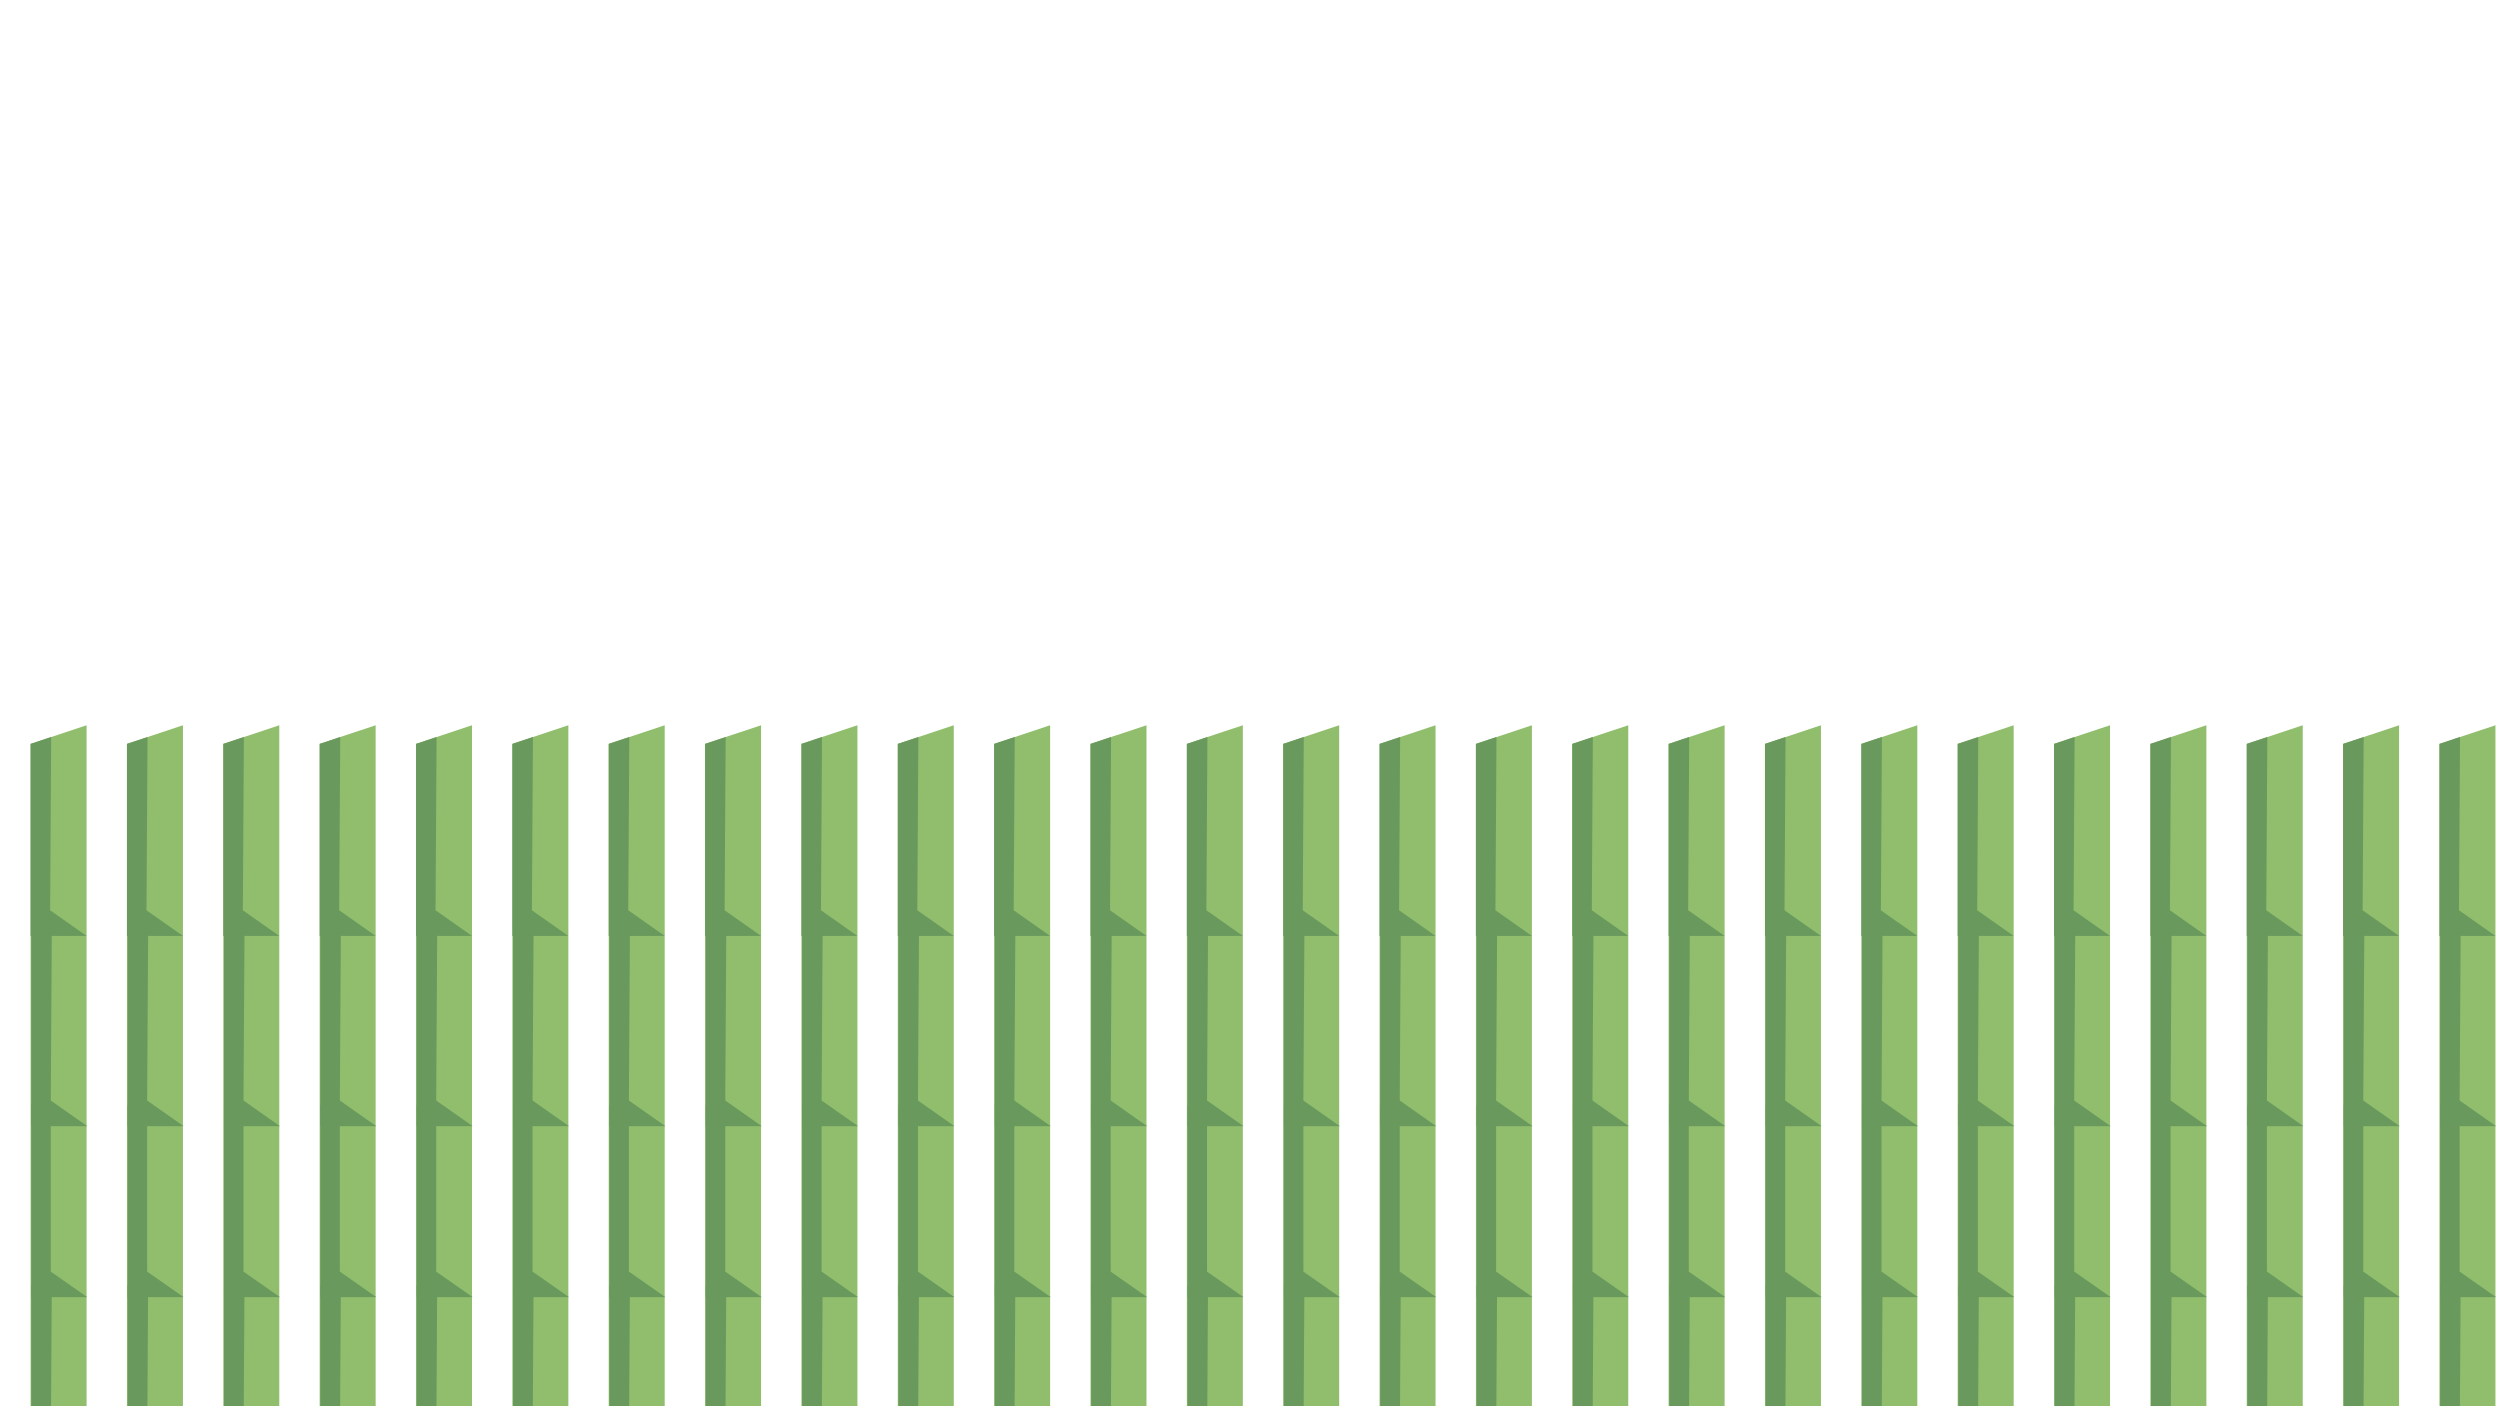 <?xml version="1.0" encoding="utf-8"?>
<!-- Generator: Adobe Illustrator 22.1.0, SVG Export Plug-In . SVG Version: 6.00 Build 0)  -->
<svg version="1.1" id="Layer_1" xmlns="http://www.w3.org/2000/svg" xmlns:xlink="http://www.w3.org/1999/xlink" x="0px" y="0px"
	 viewBox="0 0 1920 1080" style="enable-background:new 0 0 1920 1080;" xml:space="preserve">
<style type="text/css">
	.st0{fill:#F06449;}
	.st1{clip-path:url(#SVGID_2_);}
	.st2{fill:#90BE6D;}
	.st3{fill:#69995D;}
	.st4{fill:none;stroke:#69995D;stroke-width:3;stroke-miterlimit:10;}
</style>
<g>
	<defs>
		<rect id="SVGID_1_" x="-5" y="-5" width="1930" height="1085"/>
	</defs>
	<clipPath id="SVGID_2_">
		<use xlink:href="#SVGID_1_"  style="overflow:visible;"/>
	</clipPath>
	<g class="st1">
		<polygon class="st2" points="23.5,1305 23.5,571.3 66.5,557 66.5,1305 		"/>
		<polygon class="st3" points="23.5,718.8 66.5,718.8 38.5,699.1 39.3,566 23.5,571.3 		"/>
		<polygon class="st3" points="24,864.9 67,864.9 39,845.2 39.8,712.1 24,717.4 		"/>
		<polygon class="st3" points="24,996.2 67,996.2 39,976.6 39,845.2 24,848.8 		"/>
		<polygon class="st3" points="24,1134.8 67,1134.8 39,1115.1 39.8,982 24,987.3 		"/>
	</g>
	<g class="st1">
		<polygon class="st2" points="97.5,1305 97.5,571.3 140.5,557 140.5,1305 		"/>
		<polygon class="st3" points="97.5,718.8 140.5,718.8 112.5,699.1 113.3,566 97.5,571.3 		"/>
		<polygon class="st3" points="98,864.9 141,864.9 113,845.2 113.8,712.1 98,717.4 		"/>
		<polygon class="st3" points="98,996.2 141,996.2 113,976.6 113,845.2 98,848.8 		"/>
		<polygon class="st3" points="98,1134.8 141,1134.8 113,1115.1 113.8,982 98,987.3 		"/>
	</g>
	<g class="st1">
		<polygon class="st2" points="171.5,1305 171.5,571.3 214.5,557 214.5,1305 		"/>
		<polygon class="st3" points="171.5,718.8 214.5,718.8 186.5,699.1 187.3,566 171.5,571.3 		"/>
		<polygon class="st3" points="172,864.9 215,864.9 187,845.2 187.8,712.1 172,717.4 		"/>
		<polygon class="st3" points="172,996.2 215,996.2 187,976.6 187,845.2 172,848.8 		"/>
		<polygon class="st3" points="172,1134.8 215,1134.8 187,1115.1 187.8,982 172,987.3 		"/>
	</g>
	<g class="st1">
		<polygon class="st2" points="245.5,1305 245.5,571.3 288.5,557 288.5,1305 		"/>
		<polygon class="st3" points="245.5,718.8 288.5,718.8 260.5,699.1 261.3,566 245.5,571.3 		"/>
		<polygon class="st3" points="246,864.9 289,864.9 261,845.2 261.8,712.1 246,717.4 		"/>
		<polygon class="st3" points="246,996.2 289,996.2 261,976.6 261,845.2 246,848.8 		"/>
		<polygon class="st3" points="246,1134.8 289,1134.8 261,1115.1 261.8,982 246,987.3 		"/>
	</g>
	<g class="st1">
		<polygon class="st2" points="319.5,1305 319.5,571.3 362.5,557 362.5,1305 		"/>
		<polygon class="st3" points="319.5,718.8 362.5,718.8 334.5,699.1 335.3,566 319.5,571.3 		"/>
		<polygon class="st3" points="320,864.9 363,864.9 335,845.2 335.8,712.1 320,717.4 		"/>
		<polygon class="st3" points="320,996.2 363,996.2 335,976.6 335,845.2 320,848.8 		"/>
		<polygon class="st3" points="320,1134.8 363,1134.8 335,1115.1 335.8,982 320,987.3 		"/>
	</g>
	<g class="st1">
		<polygon class="st2" points="393.5,1305 393.5,571.3 436.5,557 436.5,1305 		"/>
		<polygon class="st3" points="393.5,718.8 436.5,718.8 408.5,699.1 409.3,566 393.5,571.3 		"/>
		<polygon class="st3" points="394,864.9 437,864.9 409,845.2 409.8,712.1 394,717.4 		"/>
		<polygon class="st3" points="394,996.2 437,996.2 409,976.6 409,845.2 394,848.8 		"/>
		<polygon class="st3" points="394,1134.8 437,1134.8 409,1115.1 409.8,982 394,987.3 		"/>
	</g>
	<g class="st1">
		<polygon class="st2" points="467.5,1305 467.5,571.3 510.5,557 510.5,1305 		"/>
		<polygon class="st3" points="467.5,718.8 510.5,718.8 482.5,699.1 483.3,566 467.5,571.3 		"/>
		<polygon class="st3" points="468,864.9 511,864.9 483,845.2 483.8,712.1 468,717.4 		"/>
		<polygon class="st3" points="468,996.2 511,996.2 483,976.6 483,845.2 468,848.8 		"/>
		<polygon class="st3" points="468,1134.8 511,1134.8 483,1115.1 483.8,982 468,987.3 		"/>
	</g>
	<g class="st1">
		<polygon class="st2" points="541.5,1305 541.5,571.3 584.5,557 584.5,1305 		"/>
		<polygon class="st3" points="541.5,718.8 584.5,718.8 556.5,699.1 557.3,566 541.5,571.3 		"/>
		<polygon class="st3" points="542,864.9 585,864.9 557,845.2 557.8,712.1 542,717.4 		"/>
		<polygon class="st3" points="542,996.2 585,996.2 557,976.6 557,845.2 542,848.8 		"/>
		<polygon class="st3" points="542,1134.8 585,1134.8 557,1115.1 557.8,982 542,987.3 		"/>
	</g>
	<g class="st1">
		<polygon class="st2" points="615.5,1305 615.5,571.3 658.5,557 658.5,1305 		"/>
		<polygon class="st3" points="615.5,718.8 658.5,718.8 630.5,699.1 631.3,566 615.5,571.3 		"/>
		<polygon class="st3" points="616,864.9 659,864.9 631,845.2 631.8,712.1 616,717.4 		"/>
		<polygon class="st3" points="616,996.2 659,996.2 631,976.6 631,845.2 616,848.8 		"/>
		<polygon class="st3" points="616,1134.8 659,1134.8 631,1115.1 631.8,982 616,987.3 		"/>
	</g>
	<g class="st1">
		<polygon class="st2" points="689.5,1305 689.5,571.3 732.5,557 732.5,1305 		"/>
		<polygon class="st3" points="689.5,718.8 732.5,718.8 704.5,699.1 705.3,566 689.5,571.3 		"/>
		<polygon class="st3" points="690,864.9 733,864.9 705,845.2 705.8,712.1 690,717.4 		"/>
		<polygon class="st3" points="690,996.2 733,996.2 705,976.6 705,845.2 690,848.8 		"/>
		<polygon class="st3" points="690,1134.8 733,1134.8 705,1115.1 705.8,982 690,987.3 		"/>
	</g>
	<g class="st1">
		<polygon class="st2" points="763.5,1305 763.5,571.3 806.5,557 806.5,1305 		"/>
		<polygon class="st3" points="763.5,718.8 806.5,718.8 778.5,699.1 779.3,566 763.5,571.3 		"/>
		<polygon class="st3" points="764,864.9 807,864.9 779,845.2 779.8,712.1 764,717.4 		"/>
		<polygon class="st3" points="764,996.2 807,996.2 779,976.6 779,845.2 764,848.8 		"/>
		<polygon class="st3" points="764,1134.8 807,1134.8 779,1115.1 779.8,982 764,987.3 		"/>
	</g>
	<g class="st1">
		<polygon class="st2" points="837.5,1305 837.5,571.3 880.5,557 880.5,1305 		"/>
		<polygon class="st3" points="837.5,718.8 880.5,718.8 852.5,699.1 853.3,566 837.5,571.3 		"/>
		<polygon class="st3" points="838,864.9 881,864.9 853,845.2 853.8,712.1 838,717.4 		"/>
		<polygon class="st3" points="838,996.2 881,996.2 853,976.6 853,845.2 838,848.8 		"/>
		<polygon class="st3" points="838,1134.8 881,1134.8 853,1115.1 853.8,982 838,987.3 		"/>
	</g>
	<g class="st1">
		<polygon class="st2" points="911.5,1305 911.5,571.3 954.5,557 954.5,1305 		"/>
		<polygon class="st3" points="911.5,718.8 954.5,718.8 926.5,699.1 927.3,566 911.5,571.3 		"/>
		<polygon class="st3" points="912,864.9 955,864.9 927,845.2 927.8,712.1 912,717.4 		"/>
		<polygon class="st3" points="912,996.2 955,996.2 927,976.6 927,845.2 912,848.8 		"/>
		<polygon class="st3" points="912,1134.8 955,1134.8 927,1115.1 927.8,982 912,987.3 		"/>
	</g>
	<g class="st1">
		<polygon class="st2" points="985.5,1305 985.5,571.3 1028.5,557 1028.5,1305 		"/>
		<polygon class="st3" points="985.5,718.8 1028.5,718.8 1000.5,699.1 1001.3,566 985.5,571.3 		"/>
		<polygon class="st3" points="986,864.9 1029,864.9 1001,845.2 1001.8,712.1 986,717.4 		"/>
		<polygon class="st3" points="986,996.2 1029,996.2 1001,976.6 1001,845.2 986,848.8 		"/>
		<polygon class="st3" points="986,1134.8 1029,1134.8 1001,1115.1 1001.8,982 986,987.3 		"/>
	</g>
	<g class="st1">
		<polygon class="st2" points="1059.5,1305 1059.5,571.3 1102.5,557 1102.5,1305 		"/>
		<polygon class="st3" points="1059.5,718.8 1102.5,718.8 1074.5,699.1 1075.3,566 1059.5,571.3 		"/>
		<polygon class="st3" points="1060,864.9 1103,864.9 1075,845.2 1075.8,712.1 1060,717.4 		"/>
		<polygon class="st3" points="1060,996.2 1103,996.2 1075,976.6 1075,845.2 1060,848.8 		"/>
		<polygon class="st3" points="1060,1134.8 1103,1134.8 1075,1115.1 1075.8,982 1060,987.3 		"/>
	</g>
	<g class="st1">
		<polygon class="st2" points="1133.5,1305 1133.5,571.3 1176.5,557 1176.5,1305 		"/>
		<polygon class="st3" points="1133.5,718.8 1176.5,718.8 1148.5,699.1 1149.3,566 1133.5,571.3 		"/>
		<polygon class="st3" points="1134,864.9 1177,864.9 1149,845.2 1149.8,712.1 1134,717.4 		"/>
		<polygon class="st3" points="1134,996.2 1177,996.2 1149,976.6 1149,845.2 1134,848.8 		"/>
		<polygon class="st3" points="1134,1134.8 1177,1134.8 1149,1115.1 1149.8,982 1134,987.3 		"/>
	</g>
	<g class="st1">
		<polygon class="st2" points="1207.5,1305 1207.5,571.3 1250.5,557 1250.5,1305 		"/>
		<polygon class="st3" points="1207.5,718.8 1250.5,718.8 1222.5,699.1 1223.3,566 1207.5,571.3 		"/>
		<polygon class="st3" points="1208,864.9 1251,864.9 1223,845.2 1223.8,712.1 1208,717.4 		"/>
		<polygon class="st3" points="1208,996.2 1251,996.2 1223,976.6 1223,845.2 1208,848.8 		"/>
		<polygon class="st3" points="1208,1134.8 1251,1134.8 1223,1115.1 1223.8,982 1208,987.3 		"/>
	</g>
	<g class="st1">
		<polygon class="st2" points="1281.5,1305 1281.5,571.3 1324.5,557 1324.5,1305 		"/>
		<polygon class="st3" points="1281.5,718.8 1324.5,718.8 1296.5,699.1 1297.3,566 1281.5,571.3 		"/>
		<polygon class="st3" points="1282,864.9 1325,864.9 1297,845.2 1297.8,712.1 1282,717.4 		"/>
		<polygon class="st3" points="1282,996.2 1325,996.2 1297,976.6 1297,845.2 1282,848.8 		"/>
		<polygon class="st3" points="1282,1134.8 1325,1134.8 1297,1115.1 1297.8,982 1282,987.3 		"/>
	</g>
	<g class="st1">
		<polygon class="st2" points="1355.5,1305 1355.5,571.3 1398.5,557 1398.5,1305 		"/>
		<polygon class="st3" points="1355.5,718.8 1398.5,718.8 1370.5,699.1 1371.3,566 1355.5,571.3 		"/>
		<polygon class="st3" points="1356,864.9 1399,864.9 1371,845.2 1371.8,712.1 1356,717.4 		"/>
		<polygon class="st3" points="1356,996.2 1399,996.2 1371,976.6 1371,845.2 1356,848.8 		"/>
		<polygon class="st3" points="1356,1134.8 1399,1134.8 1371,1115.1 1371.8,982 1356,987.3 		"/>
	</g>
	<g class="st1">
		<polygon class="st2" points="1429.5,1305 1429.5,571.3 1472.5,557 1472.5,1305 		"/>
		<polygon class="st3" points="1429.5,718.8 1472.5,718.8 1444.5,699.1 1445.3,566 1429.5,571.3 		"/>
		<polygon class="st3" points="1430,864.9 1473,864.9 1445,845.2 1445.8,712.1 1430,717.4 		"/>
		<polygon class="st3" points="1430,996.2 1473,996.2 1445,976.6 1445,845.2 1430,848.8 		"/>
		<polygon class="st3" points="1430,1134.8 1473,1134.8 1445,1115.1 1445.8,982 1430,987.3 		"/>
	</g>
	<g class="st1">
		<polygon class="st2" points="1503.5,1305 1503.5,571.3 1546.5,557 1546.5,1305 		"/>
		<polygon class="st3" points="1503.5,718.8 1546.5,718.8 1518.5,699.1 1519.3,566 1503.5,571.3 		"/>
		<polygon class="st3" points="1504,864.9 1547,864.9 1519,845.2 1519.8,712.1 1504,717.4 		"/>
		<polygon class="st3" points="1504,996.2 1547,996.2 1519,976.6 1519,845.2 1504,848.8 		"/>
		<polygon class="st3" points="1504,1134.8 1547,1134.8 1519,1115.1 1519.8,982 1504,987.3 		"/>
	</g>
	<g class="st1">
		<polygon class="st2" points="1577.5,1305 1577.5,571.3 1620.5,557 1620.5,1305 		"/>
		<polygon class="st3" points="1577.5,718.8 1620.5,718.8 1592.5,699.1 1593.3,566 1577.5,571.3 		"/>
		<polygon class="st3" points="1578,864.9 1621,864.9 1593,845.2 1593.8,712.1 1578,717.4 		"/>
		<polygon class="st3" points="1578,996.2 1621,996.2 1593,976.6 1593,845.2 1578,848.8 		"/>
		<polygon class="st3" points="1578,1134.8 1621,1134.8 1593,1115.1 1593.8,982 1578,987.3 		"/>
	</g>
	<g class="st1">
		<polygon class="st2" points="1651.5,1305 1651.5,571.3 1694.5,557 1694.5,1305 		"/>
		<polygon class="st3" points="1651.5,718.8 1694.5,718.8 1666.5,699.1 1667.3,566 1651.5,571.3 		"/>
		<polygon class="st3" points="1652,864.9 1695,864.9 1667,845.2 1667.8,712.1 1652,717.4 		"/>
		<polygon class="st3" points="1652,996.2 1695,996.2 1667,976.6 1667,845.2 1652,848.8 		"/>
		<polygon class="st3" points="1652,1134.8 1695,1134.8 1667,1115.1 1667.8,982 1652,987.3 		"/>
	</g>
	<g class="st1">
		<polygon class="st2" points="1725.5,1305 1725.5,571.3 1768.5,557 1768.5,1305 		"/>
		<polygon class="st3" points="1725.5,718.8 1768.5,718.8 1740.5,699.1 1741.3,566 1725.5,571.3 		"/>
		<polygon class="st3" points="1726,864.9 1769,864.9 1741,845.2 1741.8,712.1 1726,717.4 		"/>
		<polygon class="st3" points="1726,996.2 1769,996.2 1741,976.6 1741,845.2 1726,848.8 		"/>
		<polygon class="st3" points="1726,1134.8 1769,1134.8 1741,1115.1 1741.8,982 1726,987.3 		"/>
	</g>
	<g class="st1">
		<polygon class="st2" points="1799.5,1305 1799.5,571.3 1842.5,557 1842.5,1305 		"/>
		<polygon class="st3" points="1799.5,718.8 1842.5,718.8 1814.5,699.1 1815.3,566 1799.5,571.3 		"/>
		<polygon class="st3" points="1800,864.9 1843,864.9 1815,845.2 1815.8,712.1 1800,717.4 		"/>
		<polygon class="st3" points="1800,996.2 1843,996.2 1815,976.6 1815,845.2 1800,848.8 		"/>
		<polygon class="st3" points="1800,1134.8 1843,1134.8 1815,1115.1 1815.8,982 1800,987.3 		"/>
	</g>
	<g class="st1">
		<polygon class="st2" points="1873.5,1305 1873.5,571.3 1916.5,557 1916.5,1305 		"/>
		<polygon class="st3" points="1873.5,718.8 1916.5,718.8 1888.5,699.1 1889.3,566 1873.5,571.3 		"/>
		<polygon class="st3" points="1874,864.9 1917,864.9 1889,845.2 1889.8,712.1 1874,717.4 		"/>
		<polygon class="st3" points="1874,996.2 1917,996.2 1889,976.6 1889,845.2 1874,848.8 		"/>
		<polygon class="st3" points="1874,1134.8 1917,1134.8 1889,1115.1 1889.8,982 1874,987.3 		"/>
	</g>
</g>
</svg>
